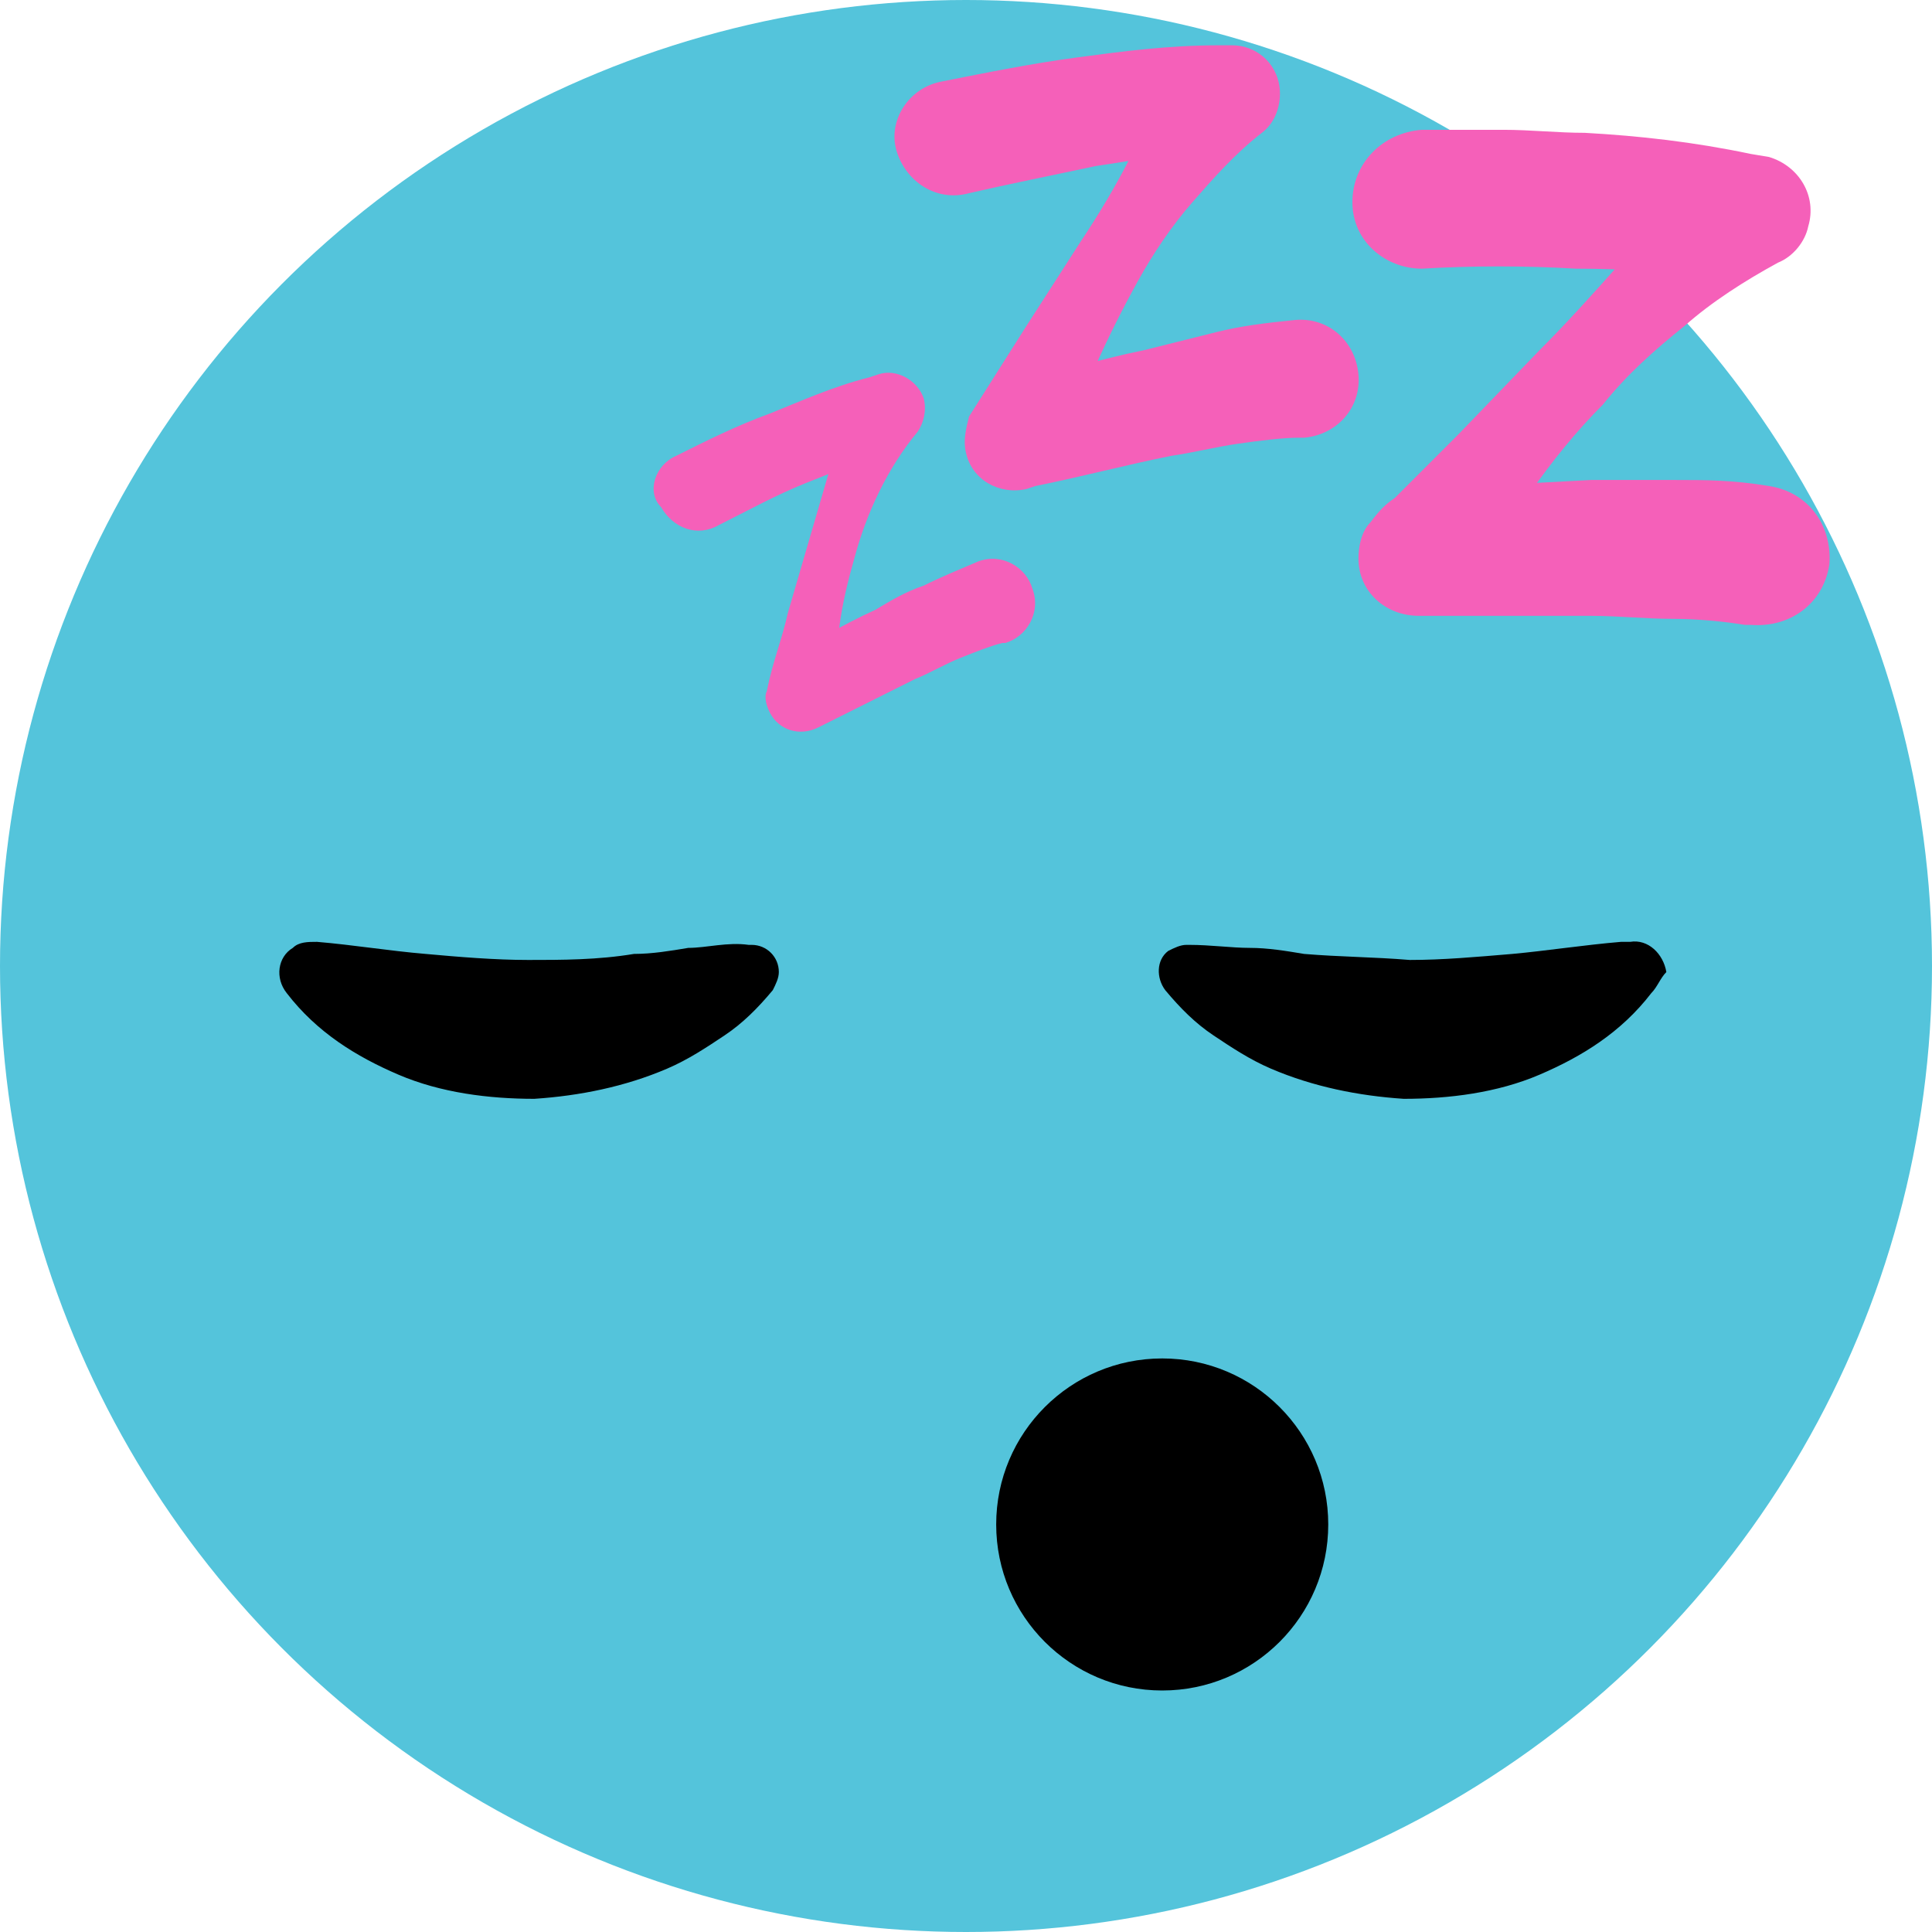 <?xml version="1.0" ?><svg id="Layer_1" style="enable-background:new 0 0 64 64;" version="1.1" width="48" height="48" viewBox="0 0 64 64" xml:space="preserve" xmlns="http://www.w3.org/2000/svg" xmlns:xlink="http://www.w3.org/1999/xlink"><style type="text/css">
	.st0{fill:url(#SVGID_1_);}
	.st1{fill:url(#SVGID_2_);}
	.st2{fill:url(#SVGID_3_);}
	.st3{fill:url(#SVGID_4_);}
	.st4{fill:#FFFFFF;}
	.st5{fill:url(#SVGID_5_);}
	.st6{fill:url(#SVGID_6_);}
	.st7{fill:url(#SVGID_7_);}
	.st8{fill:url(#SVGID_8_);}
	.st9{fill:url(#SVGID_9_);}
	.st10{fill:#54c4db;}
	.st11{fill:black;}
	.st12{fill:#DC2863;}
	.st13{fill:none;stroke:black;stroke-width:3;stroke-linecap:round;stroke-linejoin:round;stroke-miterlimit:10;}
	.st14{fill:#f560b9;}
	.st15{opacity:0.5;fill:#FFFFFF;}
	.st16{fill:#00AF64;}
	.st17{fill:#00D17C;}
	.st18{fill:none;stroke:#00D17C;stroke-width:3;stroke-linecap:round;stroke-linejoin:round;stroke-miterlimit:10;}
</style><circle class="st10" cx="32" cy="32" r="32"/><g><path class="st11" d="M54.7,32.9c-1,1.3-2.3,2.1-3.7,2.7c-1.4,0.6-3,0.8-4.5,0.8c-1.5-0.1-3-0.4-4.4-1c-0.7-0.3-1.3-0.7-1.9-1.1   c-0.6-0.4-1.1-0.9-1.6-1.5c-0.3-0.4-0.3-1,0.1-1.3c0.2-0.1,0.4-0.2,0.6-0.2l0.1,0c0.7,0,1.4,0.1,2,0.1c0.6,0,1.2,0.1,1.8,0.2   c1.2,0.1,2.3,0.1,3.5,0.2c1.1,0,2.2-0.1,3.4-0.2c1.1-0.1,2.4-0.3,3.6-0.4l0.3,0c0.6-0.1,1.1,0.4,1.2,1C55,32.4,54.9,32.7,54.7,32.9   z"/></g><g><path class="st11" d="M10.5,31.2c1.2,0.1,2.4,0.3,3.6,0.4c1.1,0.1,2.3,0.2,3.4,0.2c1.1,0,2.3,0,3.5-0.2c0.6,0,1.2-0.1,1.8-0.2   c0.6,0,1.3-0.2,2-0.1l0.1,0c0.5,0,0.9,0.4,0.9,0.9c0,0.2-0.1,0.4-0.2,0.6c-0.5,0.6-1,1.1-1.6,1.5c-0.6,0.4-1.2,0.8-1.9,1.1   c-1.4,0.6-2.9,0.9-4.4,1c-1.5,0-3.1-0.2-4.5-0.8c-1.4-0.6-2.7-1.4-3.7-2.7c-0.4-0.5-0.3-1.2,0.2-1.5c0.2-0.2,0.5-0.2,0.8-0.2   L10.5,31.2z"/></g><circle class="st11" cx="38.5" cy="50.5" r="5.5"/><g><path class="st14" d="M31.2,2.7c1.5-0.3,3-0.6,4.5-0.8c1.5-0.2,3-0.4,4.7-0.4l0,0l0.4,0c0.9,0,1.6,0.7,1.6,1.6c0,0.5-0.2,1-0.6,1.3   c-0.9,0.7-1.6,1.5-2.3,2.3c-0.7,0.8-1.3,1.7-1.8,2.6c-0.5,0.9-1,1.9-1.4,2.8c-0.4,1-0.8,2-0.9,3l0,0l-2.1-2.3   c1.5-0.4,3.1-0.9,4.6-1.2c0.8-0.2,1.6-0.4,2.4-0.6c0.8-0.2,1.6-0.3,2.6-0.4c1.1-0.1,2,0.7,2.1,1.8s-0.7,2-1.8,2.1c0,0-0.1,0-0.1,0   l-0.1,0c-0.5,0-1.3,0.1-2,0.2c-0.7,0.1-1.5,0.3-2.2,0.4c-1.5,0.3-3,0.7-4.5,1L34,16.2c-0.9,0.2-1.8-0.3-2-1.2   c-0.1-0.4,0-0.8,0.1-1.2l0,0l1.9-3L35.8,8c0.6-0.9,1.2-1.9,1.7-2.9c0.5-1,1.1-2,1.5-3L40.4,5l0,0c-1.3,0-2.7,0.3-4.1,0.5   c-1.4,0.3-2.9,0.6-4.2,0.9l0,0C31,6.7,30,6,29.7,5S30.1,2.9,31.2,2.7C31.1,2.7,31.1,2.7,31.2,2.7z"/></g><g><path class="st14" d="M47.1,4.3c0.9,0,1.8,0,2.7,0c0.9,0,1.8,0.1,2.7,0.1c1.8,0.1,3.6,0.3,5.5,0.7l0,0l0.6,0.1   c1,0.3,1.6,1.3,1.3,2.3c-0.1,0.5-0.5,1-1,1.2c-1.1,0.6-2.2,1.3-3.1,2.1c-1,0.8-1.9,1.6-2.7,2.6c-0.9,0.9-1.7,1.9-2.4,2.9   c-0.4,0.5-0.7,1-1,1.5c-0.1,0.3-0.3,0.5-0.4,0.8c-0.1,0.2-0.3,0.6-0.3,0.7l0,0l-1.9-3.1c1.9-0.1,3.7-0.2,5.6-0.3c0.9,0,1.9,0,2.8,0   c1,0,1.9,0,3.1,0.2c1.3,0.2,2.1,1.3,2,2.6c-0.2,1.3-1.3,2.1-2.6,2c0,0-0.1,0-0.1,0l-0.1,0c-0.6-0.1-1.5-0.2-2.4-0.2   c-0.9,0-1.8-0.1-2.7-0.1c-1.8,0-3.6,0-5.4,0l-0.3,0c-1.1,0-2-0.8-2-1.9c0-0.4,0.1-0.9,0.4-1.2l0,0c0.3-0.4,0.5-0.6,0.8-0.8l0.7-0.7   l1.4-1.4l2.7-2.8c0.9-0.9,1.8-1.9,2.6-2.8c0.8-1,1.7-2,2.4-3.1l1,3.6l0,0c-1.5-0.3-3.2-0.4-4.8-0.4c-1.7-0.1-3.4-0.1-5.1,0l0,0   c-1.2,0-2.3-0.9-2.3-2.2C44.8,5.4,45.8,4.4,47.1,4.3C47.1,4.3,47.1,4.3,47.1,4.3z"/></g><g><path class="st14" d="M22.4,15.1c1-0.5,2-1,3.1-1.4c1-0.4,2.1-0.9,3.3-1.2l0,0l0.3-0.1c0.6-0.2,1.3,0.2,1.5,0.8   c0.1,0.4,0,0.8-0.2,1.1c-1,1.2-1.7,2.7-2.1,4.2c-0.2,0.7-0.4,1.5-0.5,2.3c-0.1,0.7-0.1,1.6,0,2.2l0,0l-1.9-1.1c1-0.6,2-1.2,3.1-1.7   c0.5-0.3,1-0.6,1.6-0.8c0.6-0.3,1.1-0.5,1.8-0.8c0.8-0.3,1.6,0.2,1.8,0.9c0.3,0.8-0.2,1.6-0.9,1.8c0,0,0,0-0.1,0l0,0   c-0.4,0.1-0.9,0.3-1.4,0.5c-0.5,0.2-1,0.5-1.5,0.7c-1,0.5-2,1-3,1.5l-0.2,0.1c-0.6,0.3-1.3,0.1-1.6-0.5c-0.1-0.2-0.2-0.5-0.1-0.7   l0,0c0.2-1,0.5-1.7,0.7-2.6l0.7-2.4l0.7-2.4c0.2-0.8,0.5-1.6,0.6-2.4l1.5,1.8l0,0c-0.9,0.3-1.9,0.7-2.9,1.1c-1,0.4-1.9,0.9-2.9,1.4   l0,0c-0.7,0.4-1.5,0.1-1.9-0.6C21.4,16.3,21.7,15.4,22.4,15.1C22.4,15.1,22.4,15.1,22.4,15.1z"/></g></svg>